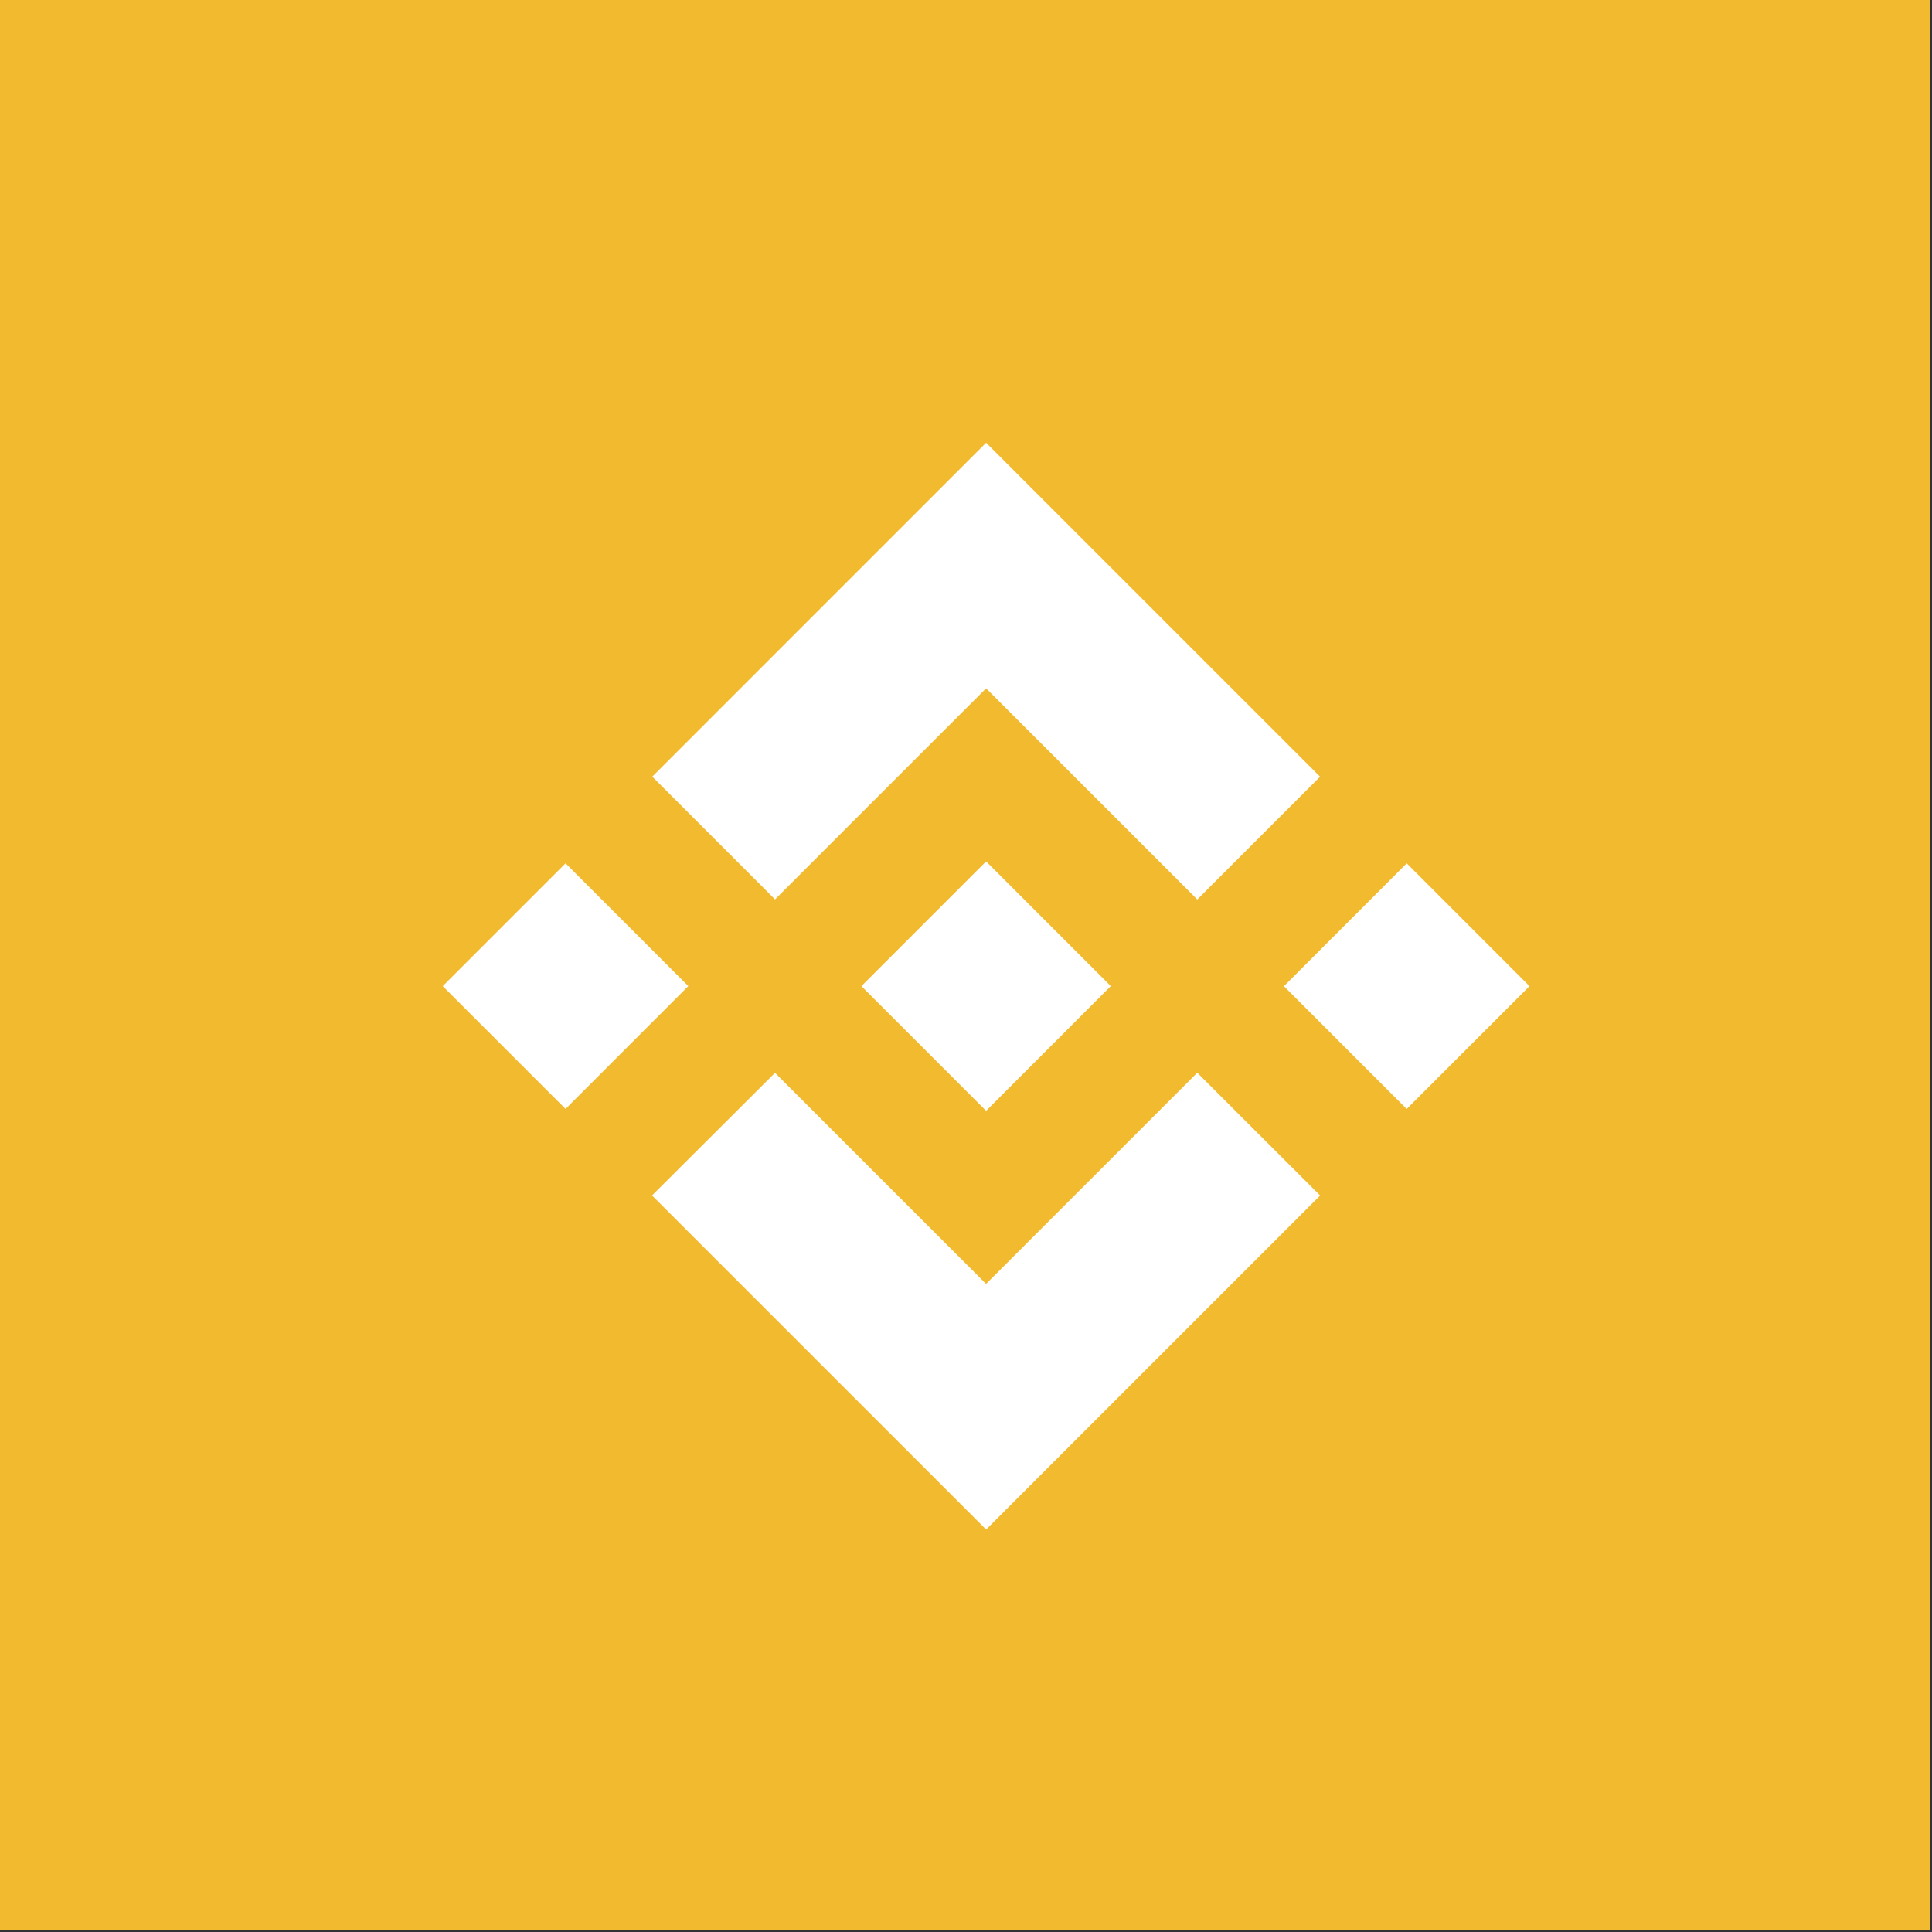 <svg width="48" height="48" xmlns="http://www.w3.org/2000/svg"><rect width="100%" height="100%" fill="#333333" stroke="none"/><g fill="none" fill-rule="evenodd"><path d="M-.042 47.958h48v-48h-48z" fill="#F2BA2E"/><path d="M29.746 26.652l3.052 3.05L24.5 38l-8.3-8.299 3.055-3.047 5.244 5.244 5.246-5.246zm-5.246-5.25l3.096 3.096h-.001l.002.002-3.097 3.098-3.098-3.098 3.098-3.098zm10.45.048L38 24.501l-3.051 3.051-3.05-3.05 3.05-3.052zm-20.899-.001l3.05 3.05-3.05 3.052L11 24.5l3.051-3.051zM24.5 11l8.297 8.297-3.051 3.051-5.246-5.246-5.244 5.244-3.05-3.051L24.5 11z" fill="#FFF" fill-rule="nonzero"/></g></svg>